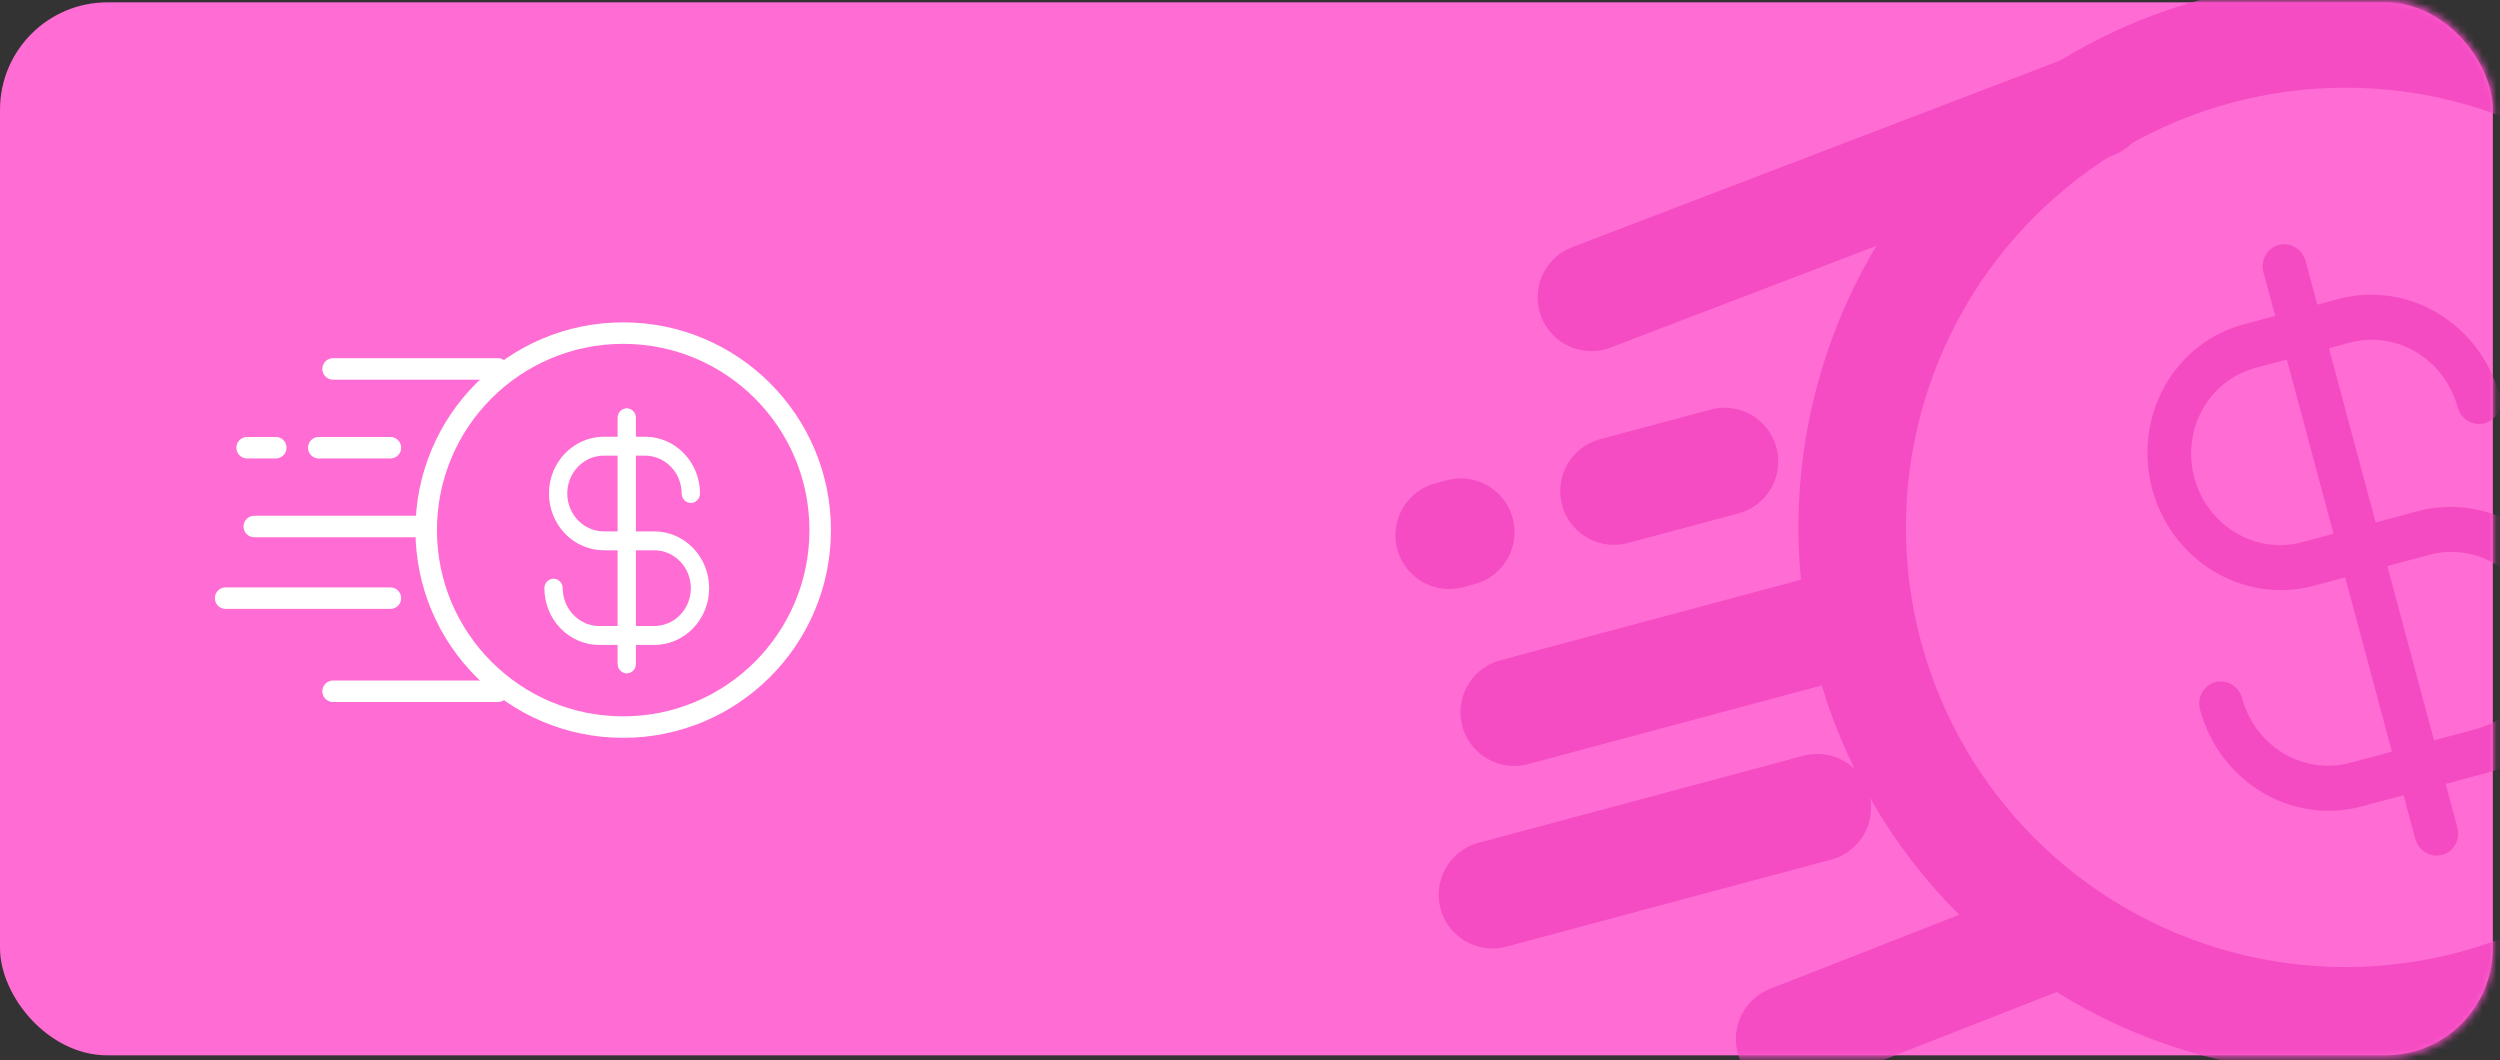 <svg width="349" height="148" viewBox="0 0 349 148" fill="none" xmlns="http://www.w3.org/2000/svg">
<rect x="0" y="0" width="349" height="148" fill="#333333" stroke="none"/>
<rect y="0.326" width="348" height="147" rx="15" fill="#FF6CD3"/>
<mask id="mask0_3_1914" style="mask-type:alpha" maskUnits="userSpaceOnUse" x="-1" y="0" width="350" height="148">
<rect x="-0.115" y="0.057" width="348.23" height="147.54" rx="15" fill="#FFF3E0"/>
</mask>
<g mask="url(#mask0_3_1914)">
<path d="M91.331 74.18H88.775V63.608H90.053C91.407 63.612 92.705 64.171 93.663 65.161C94.62 66.151 95.16 67.493 95.164 68.894C95.164 69.244 95.299 69.58 95.538 69.828C95.778 70.076 96.103 70.215 96.442 70.215C96.781 70.215 97.106 70.076 97.346 69.828C97.585 69.58 97.72 69.244 97.72 68.894C97.72 66.791 96.912 64.774 95.474 63.288C94.037 61.801 92.086 60.965 90.053 60.965H88.775V58.322C88.775 57.972 88.641 57.636 88.401 57.388C88.162 57.14 87.836 57.001 87.498 57.001C87.159 57.001 86.834 57.14 86.594 57.388C86.354 57.636 86.22 57.972 86.22 58.322V60.965H84.303C82.27 60.965 80.32 61.801 78.882 63.288C77.444 64.774 76.636 66.791 76.636 68.894C76.636 70.997 77.444 73.013 78.882 74.5C80.32 75.987 82.27 76.822 84.303 76.822H86.22V87.394H83.664C82.31 87.389 81.012 86.831 80.055 85.841C79.097 84.85 78.557 83.509 78.553 82.108C78.553 81.758 78.418 81.421 78.179 81.174C77.939 80.926 77.614 80.787 77.275 80.787C76.936 80.787 76.611 80.926 76.372 81.174C76.132 81.421 75.998 81.758 75.998 82.108C75.998 84.211 76.805 86.228 78.243 87.715C79.681 89.201 81.631 90.037 83.664 90.037H86.22V92.68C86.22 93.03 86.354 93.366 86.594 93.614C86.834 93.862 87.159 94.001 87.498 94.001C87.836 94.001 88.162 93.862 88.401 93.614C88.641 93.366 88.775 93.03 88.775 92.68V90.037H91.331C93.364 90.037 95.314 89.201 96.752 87.715C98.19 86.228 98.998 84.211 98.998 82.108C98.998 80.005 98.19 77.989 96.752 76.502C95.314 75.015 93.364 74.18 91.331 74.18ZM86.22 74.18H84.303C82.948 74.18 81.647 73.623 80.689 72.631C79.731 71.64 79.192 70.296 79.192 68.894C79.192 67.492 79.731 66.147 80.689 65.156C81.647 64.165 82.948 63.608 84.303 63.608H86.22V74.18ZM91.331 87.394H88.775V76.822H91.331C92.686 76.822 93.987 77.379 94.945 78.371C95.903 79.362 96.442 80.706 96.442 82.108C96.442 83.51 95.903 84.854 94.945 85.846C93.987 86.837 92.686 87.394 91.331 87.394Z" fill="white"/>
<circle cx="86.998" cy="74.001" r="27.5" stroke="white" stroke-width="3"/>
<line x1="46.498" y1="51.501" x2="69.498" y2="51.501" stroke="white" stroke-width="3" stroke-linecap="round"/>
<line x1="31.498" y1="83.501" x2="54.498" y2="83.501" stroke="white" stroke-width="3" stroke-linecap="round"/>
<line x1="46.498" y1="96.501" x2="69.498" y2="96.501" stroke="white" stroke-width="3" stroke-linecap="round"/>
<line x1="44.498" y1="62.501" x2="54.498" y2="62.501" stroke="white" stroke-width="3" stroke-linecap="round"/>
<line x1="34.498" y1="62.501" x2="38.498" y2="62.501" stroke="white" stroke-width="3" stroke-linecap="round"/>
<line x1="35.498" y1="73.501" x2="58.498" y2="73.501" stroke="white" stroke-width="3" stroke-linecap="round"/>
<path d="M337.522 71.363L331.641 72.939L325.122 48.61L328.062 47.822C331.182 46.997 334.512 47.482 337.327 49.171C340.141 50.859 342.211 53.614 343.084 56.835C343.301 57.642 343.818 58.332 344.522 58.755C345.226 59.177 346.06 59.297 346.84 59.088C347.62 58.879 348.282 58.358 348.681 57.64C349.079 56.922 349.182 56.066 348.966 55.259C347.669 50.42 344.567 46.277 340.341 43.742C336.115 41.206 331.112 40.486 326.433 41.74L323.492 42.528L321.862 36.446C321.646 35.639 321.129 34.949 320.425 34.526C319.72 34.104 318.887 33.984 318.107 34.193C317.327 34.402 316.665 34.922 316.266 35.641C315.867 36.359 315.765 37.215 315.981 38.022L317.611 44.104L313.2 45.286C308.52 46.54 304.547 49.665 302.155 53.973C299.763 58.282 299.148 63.421 300.445 68.26C301.741 73.1 304.844 77.243 309.07 79.778C313.296 82.313 318.298 83.033 322.978 81.779L327.389 80.597L333.908 104.926L328.027 106.502C324.907 107.327 321.577 106.843 318.762 105.154C315.948 103.466 313.878 100.71 313.004 97.49C312.788 96.683 312.271 95.993 311.567 95.57C310.863 95.147 310.029 95.028 309.249 95.237C308.469 95.445 307.807 95.966 307.408 96.684C307.01 97.403 306.907 98.259 307.123 99.066C308.42 103.905 311.522 108.048 315.748 110.583C319.974 113.119 324.977 113.838 329.656 112.585L335.538 111.009L337.167 117.091C337.384 117.898 337.901 118.588 338.605 119.011C339.309 119.433 340.143 119.553 340.923 119.344C341.703 119.135 342.365 118.614 342.764 117.896C343.162 117.178 343.265 116.322 343.049 115.515L341.419 109.433L347.3 107.857C351.98 106.603 355.953 103.478 358.345 99.17C360.737 94.861 361.352 89.722 360.055 84.882C358.758 80.043 355.656 75.9 351.43 73.365C347.204 70.829 342.201 70.11 337.522 71.363ZM325.759 74.515L321.348 75.697C318.229 76.533 314.893 76.053 312.076 74.363C309.259 72.673 307.191 69.911 306.326 66.684C305.462 63.458 305.872 60.032 307.467 57.16C309.061 54.287 311.71 52.204 314.829 51.368L319.24 50.186L325.759 74.515ZM345.671 101.775L339.789 103.351L333.27 79.022L339.152 77.446C342.271 76.61 345.607 77.09 348.424 78.78C351.241 80.47 353.309 83.232 354.174 86.458C355.038 89.685 354.628 93.111 353.033 95.983C351.439 98.856 348.79 100.939 345.671 101.775Z" fill="#F54BC2"/>
<circle cx="327.444" cy="73.624" r="68.881" transform="rotate(-15 327.444 73.624)" stroke="#F54BC3" stroke-width="15"/>
<line x1="222.158" y1="41.51" x2="292.316" y2="14.675" stroke="#F54BC3" stroke-width="15" stroke-linecap="round"/>
<line x1="208.346" y1="124.902" x2="253.694" y2="112.752" stroke="#F54BC3" stroke-width="15" stroke-linecap="round"/>
<line x1="249.827" y1="145.038" x2="286.281" y2="130.754" stroke="#F54BC3" stroke-width="15" stroke-linecap="round"/>
<line x1="225.313" y1="68.557" x2="240.742" y2="64.422" stroke="#F54BC3" stroke-width="15" stroke-linecap="round"/>
<line x1="202.303" y1="74.724" x2="203.924" y2="74.289" stroke="#F54BC3" stroke-width="15" stroke-linecap="round"/>
<line x1="211.385" y1="99.422" x2="256.733" y2="87.271" stroke="#F54BC3" stroke-width="15" stroke-linecap="round"/>
</g>
</svg>
